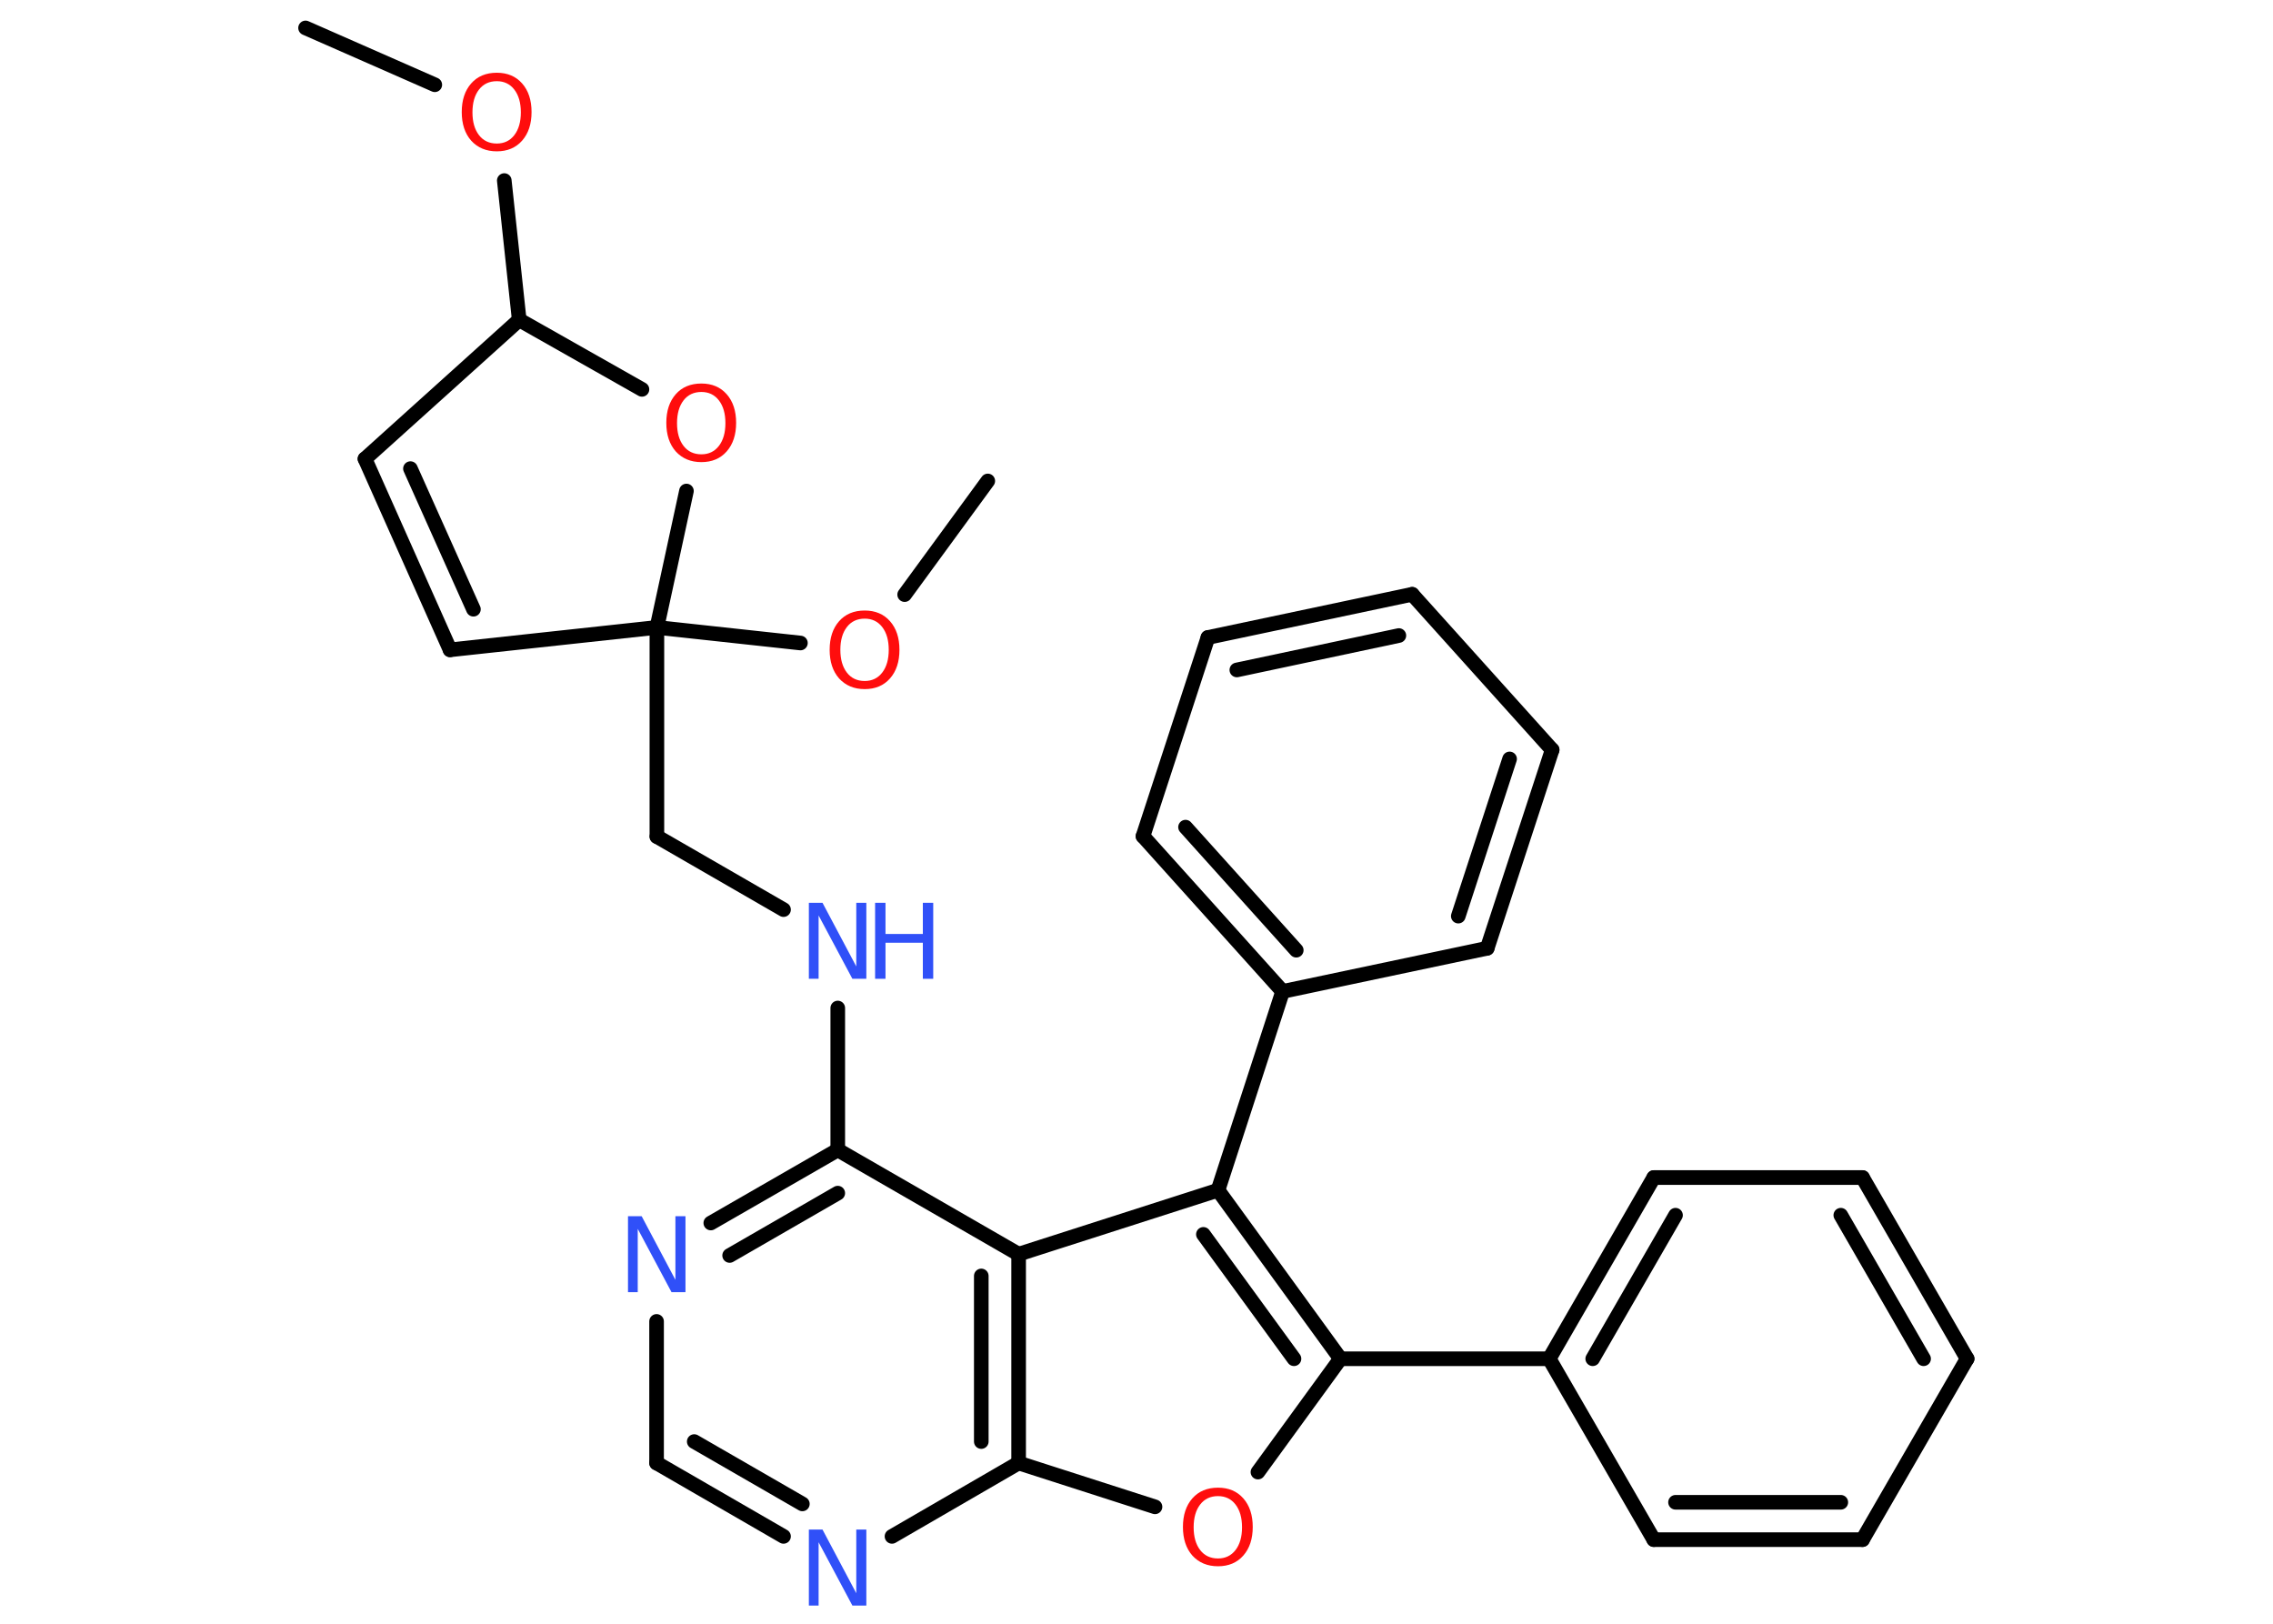 <?xml version='1.0' encoding='UTF-8'?>
<!DOCTYPE svg PUBLIC "-//W3C//DTD SVG 1.1//EN" "http://www.w3.org/Graphics/SVG/1.1/DTD/svg11.dtd">
<svg version='1.2' xmlns='http://www.w3.org/2000/svg' xmlns:xlink='http://www.w3.org/1999/xlink' width='70.0mm' height='50.0mm' viewBox='0 0 70.0 50.0'>
  <desc>Generated by the Chemistry Development Kit (http://github.com/cdk)</desc>
  <g stroke-linecap='round' stroke-linejoin='round' stroke='#000000' stroke-width='.45' fill='#FF0D0D'>
    <rect x='.0' y='.0' width='70.0' height='50.0' fill='#FFFFFF' stroke='none'/>
    <g id='mol1' class='mol'>
      <line id='mol1bnd1' class='bond' x1='9.41' y1='.86' x2='13.39' y2='2.61'/>
      <line id='mol1bnd2' class='bond' x1='15.53' y1='5.56' x2='15.99' y2='9.85'/>
      <line id='mol1bnd3' class='bond' x1='15.99' y1='9.85' x2='11.24' y2='14.13'/>
      <g id='mol1bnd4' class='bond'>
        <line x1='11.24' y1='14.13' x2='13.86' y2='20.01'/>
        <line x1='12.64' y1='14.43' x2='14.58' y2='18.76'/>
      </g>
      <line id='mol1bnd5' class='bond' x1='13.86' y1='20.01' x2='20.23' y2='19.32'/>
      <line id='mol1bnd6' class='bond' x1='20.23' y1='19.32' x2='20.23' y2='25.76'/>
      <line id='mol1bnd7' class='bond' x1='20.23' y1='25.76' x2='24.13' y2='28.01'/>
      <line id='mol1bnd8' class='bond' x1='25.8' y1='31.04' x2='25.8' y2='35.41'/>
      <g id='mol1bnd9' class='bond'>
        <line x1='25.8' y1='35.41' x2='21.89' y2='37.66'/>
        <line x1='25.8' y1='36.74' x2='22.47' y2='38.66'/>
      </g>
      <line id='mol1bnd10' class='bond' x1='20.22' y1='40.69' x2='20.22' y2='45.05'/>
      <g id='mol1bnd11' class='bond'>
        <line x1='20.22' y1='45.05' x2='24.13' y2='47.31'/>
        <line x1='21.38' y1='44.39' x2='24.71' y2='46.31'/>
      </g>
      <line id='mol1bnd12' class='bond' x1='27.47' y1='47.31' x2='31.37' y2='45.05'/>
      <line id='mol1bnd13' class='bond' x1='31.37' y1='45.05' x2='35.57' y2='46.4'/>
      <line id='mol1bnd14' class='bond' x1='38.74' y1='45.33' x2='41.28' y2='41.84'/>
      <line id='mol1bnd15' class='bond' x1='41.28' y1='41.84' x2='47.71' y2='41.84'/>
      <g id='mol1bnd16' class='bond'>
        <line x1='50.93' y1='36.26' x2='47.71' y2='41.84'/>
        <line x1='51.6' y1='37.42' x2='49.05' y2='41.84'/>
      </g>
      <line id='mol1bnd17' class='bond' x1='50.93' y1='36.26' x2='57.36' y2='36.26'/>
      <g id='mol1bnd18' class='bond'>
        <line x1='60.58' y1='41.84' x2='57.36' y2='36.26'/>
        <line x1='59.24' y1='41.84' x2='56.69' y2='37.42'/>
      </g>
      <line id='mol1bnd19' class='bond' x1='60.58' y1='41.84' x2='57.36' y2='47.41'/>
      <g id='mol1bnd20' class='bond'>
        <line x1='50.93' y1='47.41' x2='57.36' y2='47.41'/>
        <line x1='51.6' y1='46.26' x2='56.69' y2='46.26'/>
      </g>
      <line id='mol1bnd21' class='bond' x1='47.71' y1='41.84' x2='50.93' y2='47.41'/>
      <g id='mol1bnd22' class='bond'>
        <line x1='41.28' y1='41.84' x2='37.51' y2='36.65'/>
        <line x1='39.85' y1='41.84' x2='37.06' y2='38.01'/>
      </g>
      <line id='mol1bnd23' class='bond' x1='37.51' y1='36.65' x2='39.5' y2='30.53'/>
      <g id='mol1bnd24' class='bond'>
        <line x1='35.2' y1='25.75' x2='39.5' y2='30.53'/>
        <line x1='36.51' y1='25.47' x2='39.92' y2='29.26'/>
      </g>
      <line id='mol1bnd25' class='bond' x1='35.2' y1='25.75' x2='37.2' y2='19.63'/>
      <g id='mol1bnd26' class='bond'>
        <line x1='43.49' y1='18.3' x2='37.2' y2='19.63'/>
        <line x1='43.08' y1='19.57' x2='38.09' y2='20.63'/>
      </g>
      <line id='mol1bnd27' class='bond' x1='43.49' y1='18.3' x2='47.8' y2='23.09'/>
      <g id='mol1bnd28' class='bond'>
        <line x1='45.8' y1='29.2' x2='47.8' y2='23.09'/>
        <line x1='44.91' y1='28.21' x2='46.49' y2='23.37'/>
      </g>
      <line id='mol1bnd29' class='bond' x1='39.5' y1='30.53' x2='45.8' y2='29.2'/>
      <line id='mol1bnd30' class='bond' x1='37.51' y1='36.65' x2='31.37' y2='38.62'/>
      <line id='mol1bnd31' class='bond' x1='25.8' y1='35.41' x2='31.37' y2='38.62'/>
      <g id='mol1bnd32' class='bond'>
        <line x1='31.37' y1='45.05' x2='31.37' y2='38.62'/>
        <line x1='30.22' y1='44.39' x2='30.22' y2='39.29'/>
      </g>
      <line id='mol1bnd33' class='bond' x1='20.23' y1='19.32' x2='24.65' y2='19.8'/>
      <line id='mol1bnd34' class='bond' x1='27.86' y1='18.31' x2='30.42' y2='14.81'/>
      <line id='mol1bnd35' class='bond' x1='20.23' y1='19.32' x2='21.14' y2='15.12'/>
      <line id='mol1bnd36' class='bond' x1='15.99' y1='9.85' x2='19.77' y2='11.99'/>
      <path id='mol1atm2' class='atom' d='M15.3 2.5q-.35 .0 -.55 .26q-.2 .26 -.2 .7q.0 .44 .2 .7q.2 .26 .55 .26q.34 .0 .54 -.26q.2 -.26 .2 -.7q.0 -.44 -.2 -.7q-.2 -.26 -.54 -.26zM15.3 2.24q.49 .0 .78 .33q.29 .33 .29 .88q.0 .55 -.29 .88q-.29 .33 -.78 .33q-.49 .0 -.79 -.33q-.29 -.33 -.29 -.88q.0 -.55 .29 -.88q.29 -.33 .79 -.33z' stroke='none'/>
      <g id='mol1atm8' class='atom'>
        <path d='M24.91 27.8h.42l1.04 1.96v-1.96h.31v2.34h-.43l-1.04 -1.95v1.95h-.3v-2.34z' stroke='none' fill='#3050F8'/>
        <path d='M26.95 27.8h.32v.96h1.15v-.96h.32v2.34h-.32v-1.11h-1.15v1.11h-.32v-2.34z' stroke='none' fill='#3050F8'/>
      </g>
      <path id='mol1atm10' class='atom' d='M19.34 37.45h.42l1.04 1.96v-1.96h.31v2.34h-.43l-1.04 -1.95v1.95h-.3v-2.34z' stroke='none' fill='#3050F8'/>
      <path id='mol1atm12' class='atom' d='M24.91 47.1h.42l1.04 1.96v-1.96h.31v2.34h-.43l-1.04 -1.95v1.95h-.3v-2.34z' stroke='none' fill='#3050F8'/>
      <path id='mol1atm14' class='atom' d='M37.51 46.07q-.35 .0 -.55 .26q-.2 .26 -.2 .7q.0 .44 .2 .7q.2 .26 .55 .26q.34 .0 .54 -.26q.2 -.26 .2 -.7q.0 -.44 -.2 -.7q-.2 -.26 -.54 -.26zM37.51 45.81q.49 .0 .78 .33q.29 .33 .29 .88q.0 .55 -.29 .88q-.29 .33 -.78 .33q-.49 .0 -.79 -.33q-.29 -.33 -.29 -.88q.0 -.55 .29 -.88q.29 -.33 .79 -.33z' stroke='none'/>
      <path id='mol1atm30' class='atom' d='M26.63 19.05q-.35 .0 -.55 .26q-.2 .26 -.2 .7q.0 .44 .2 .7q.2 .26 .55 .26q.34 .0 .54 -.26q.2 -.26 .2 -.7q.0 -.44 -.2 -.7q-.2 -.26 -.54 -.26zM26.63 18.8q.49 .0 .78 .33q.29 .33 .29 .88q.0 .55 -.29 .88q-.29 .33 -.78 .33q-.49 .0 -.79 -.33q-.29 -.33 -.29 -.88q.0 -.55 .29 -.88q.29 -.33 .79 -.33z' stroke='none'/>
      <path id='mol1atm32' class='atom' d='M21.6 12.07q-.35 .0 -.55 .26q-.2 .26 -.2 .7q.0 .44 .2 .7q.2 .26 .55 .26q.34 .0 .54 -.26q.2 -.26 .2 -.7q.0 -.44 -.2 -.7q-.2 -.26 -.54 -.26zM21.6 11.81q.49 .0 .78 .33q.29 .33 .29 .88q.0 .55 -.29 .88q-.29 .33 -.78 .33q-.49 .0 -.79 -.33q-.29 -.33 -.29 -.88q.0 -.55 .29 -.88q.29 -.33 .79 -.33z' stroke='none'/>
    </g>
  </g>
</svg>
